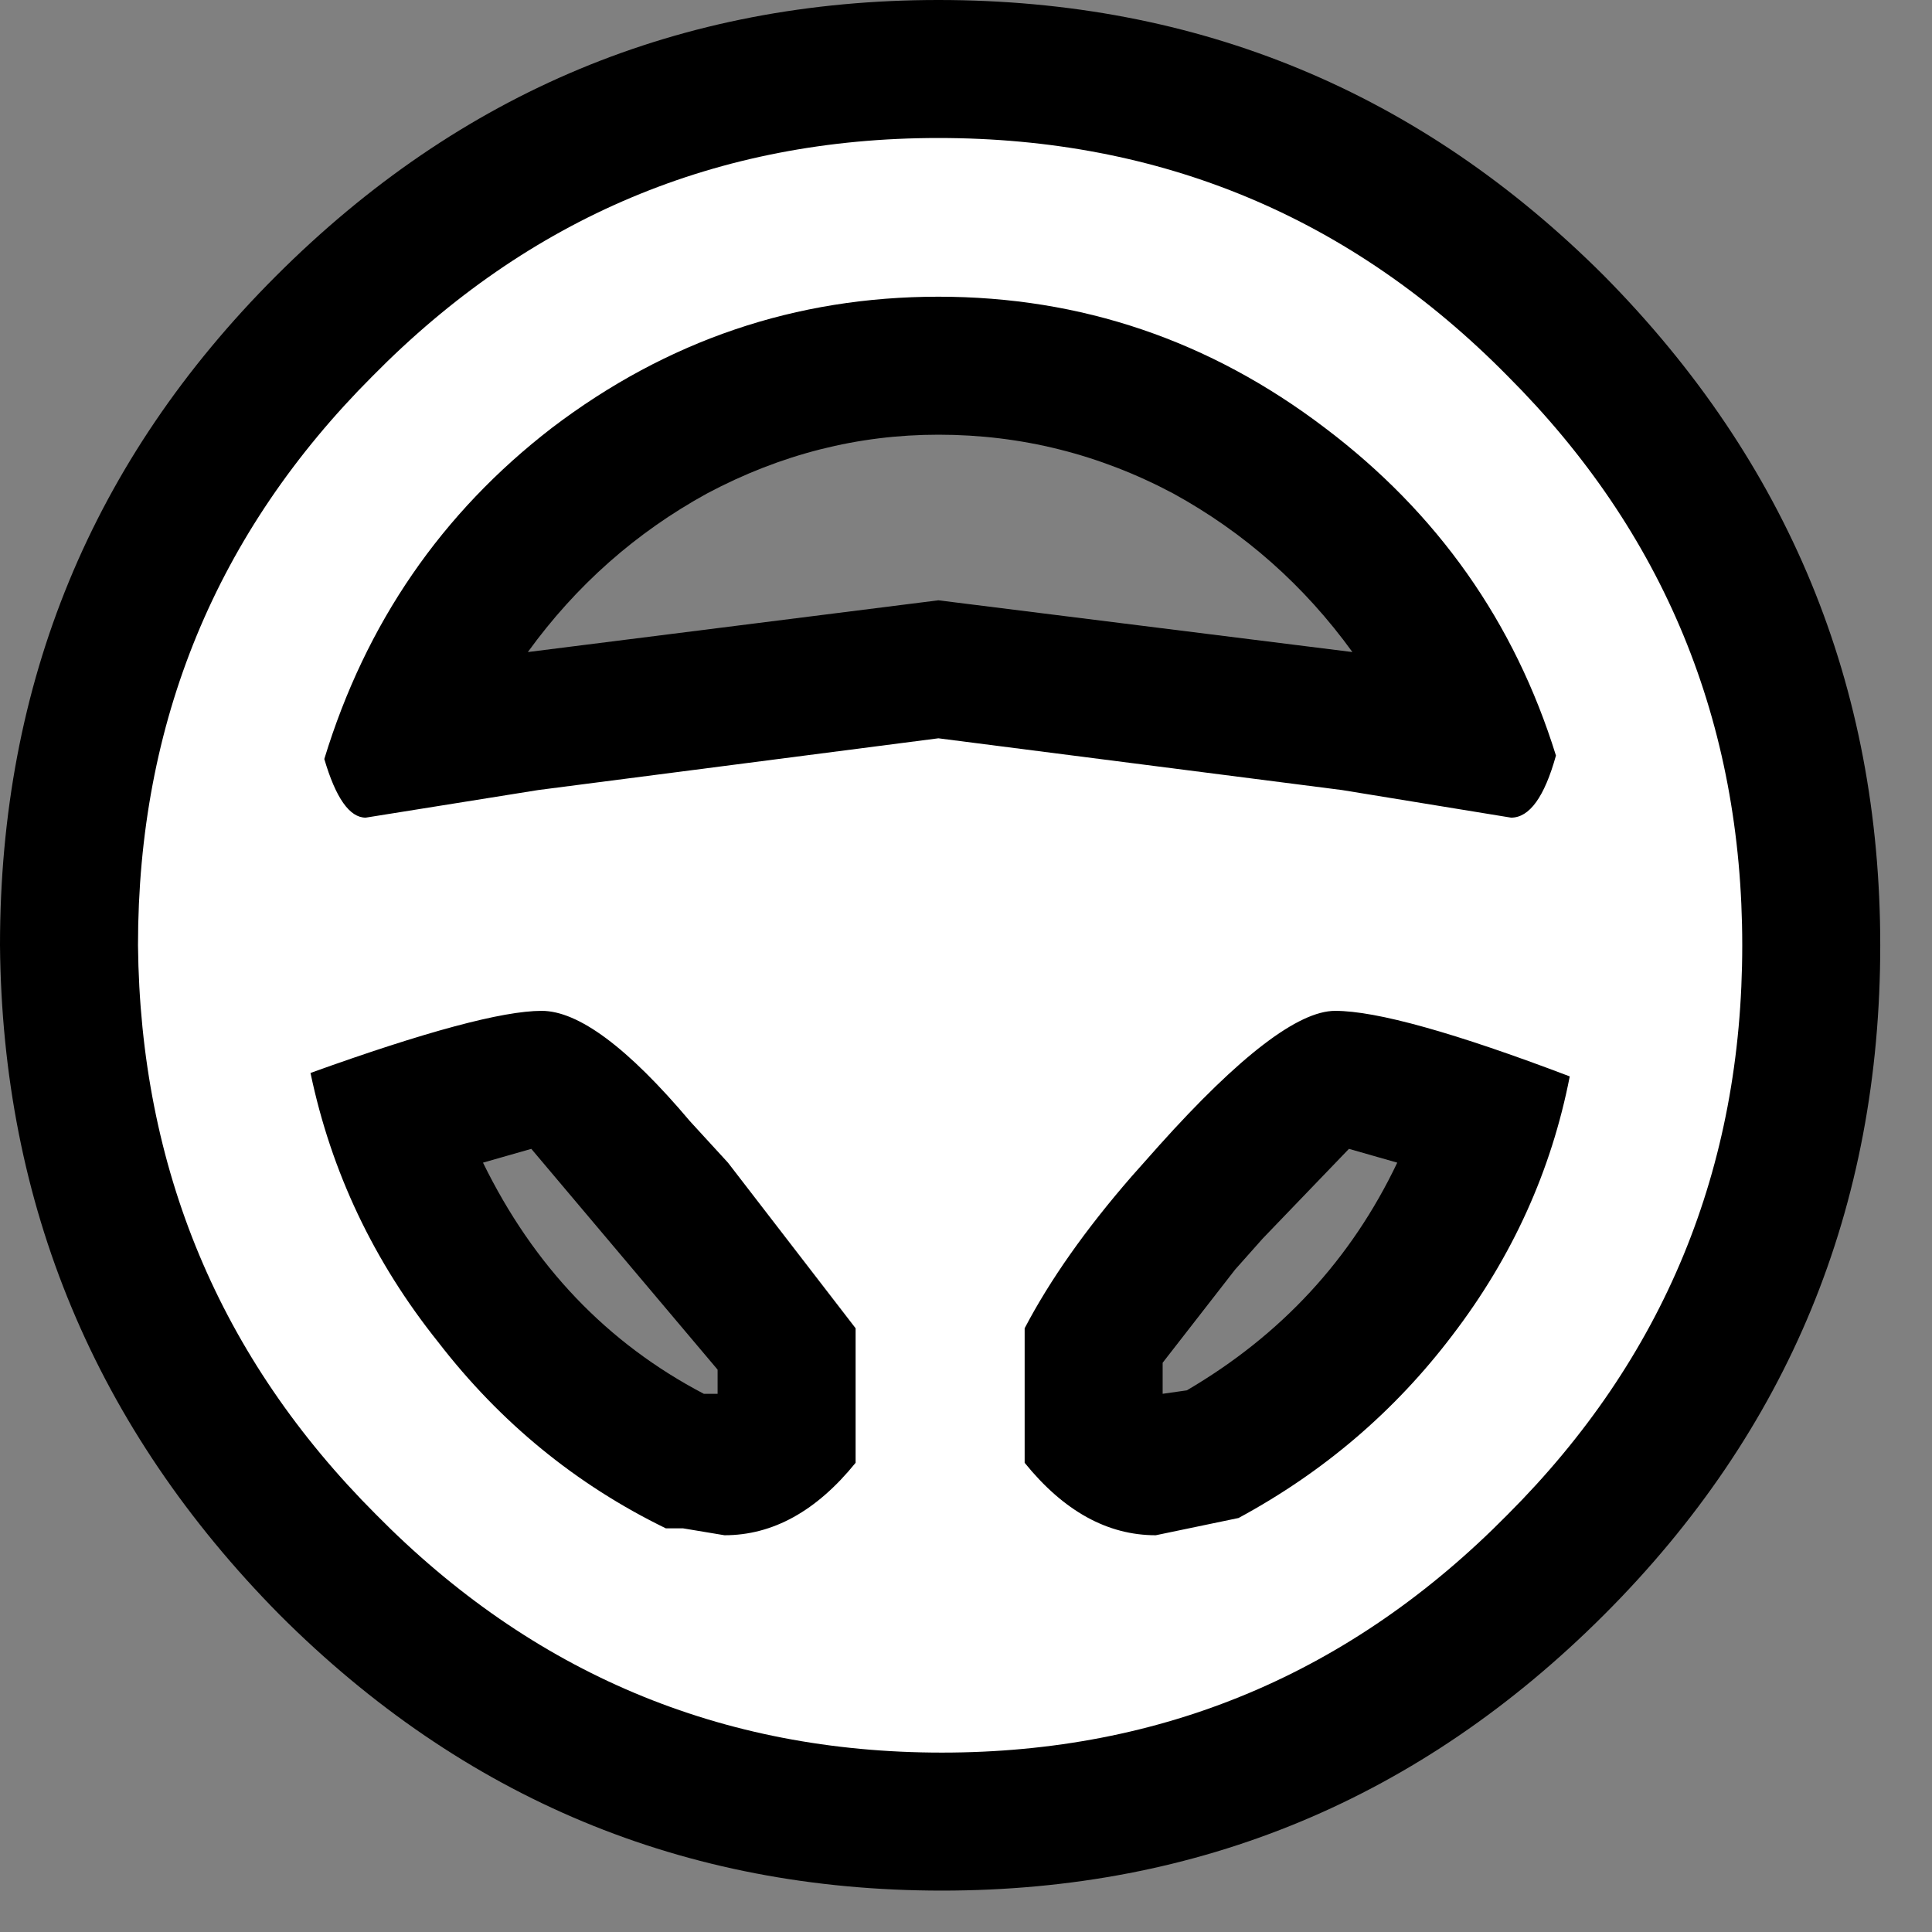 <?xml version="1.0" encoding="utf-8"?>
<svg version="1.1" id="Layer_1"
xmlns="http://www.w3.org/2000/svg"
xmlns:xlink="http://www.w3.org/1999/xlink"
xmlns:author="http://www.sothink.com"
width="28px" height="28px"
xml:space="preserve">
<rect width="100%" height="100%" fill="#808080" stroke="none"/>
<g id="1658" transform="matrix(1, 0, 0, 1, 13.65, 13.7)">
<path style="fill:#000000;fill-opacity:1" d="M3.35,-6.55Q1.75 -7.4 -0.05 -7.4Q-1.8 -7.4 -3.4 -6.55Q-4.95 -5.7 -6 -4.25L-0.05 -5L5.95 -4.25Q4.9 -5.7 3.35 -6.55M-0.05,-13.7Q5.6 -13.7 9.6 -9.7Q13.6 -5.65 13.6 0Q13.6 5.7 9.6 9.7Q5.6 13.7 0 13.7Q-5.6 13.7 -9.6 9.7Q-13.6 5.65 -13.65 0Q-13.65 -5.7 -9.65 -9.7Q-5.65 -13.7 -0.05 -13.7M-6.65,3.15Q-5.55 5.4 -3.45 6.5L-3.25 6.5L-3.25 6.15L-5.95 2.95L-6.65 3.15M5.9,2.95L4.65 4.25L4.25 4.7L3.2 6.05L3.2 6.5L3.55 6.45Q5.6 5.25 6.6 3.15L5.9 2.95" />
<path style="fill:#FFFFFF;fill-opacity:1" d="M5.55,-7.5Q3.05 -9.4 -0.05 -9.4Q-3.15 -9.4 -5.65 -7.5Q-8.05 -5.65 -8.95 -2.7Q-8.7 -1.85 -8.35 -1.85L-5.85 -2.25L-0.05 -3L5.8 -2.25L8.25 -1.85Q8.65 -1.85 8.9 -2.75Q8 -5.65 5.55 -7.5M9.1,1.9Q6.6 0.95 5.7 0.95Q4.9 0.95 3.15 2.9L2.75 3.35Q1.75 4.5 1.2 5.55L1.2 7.5Q2.05 8.55 3.1 8.55L4.3 8.3Q6.15 7.3 7.4 5.65Q8.7 3.95 9.1 1.9M0,11.7Q-4.8 11.7 -8.2 8.25Q-11.6 4.85 -11.65 0Q-11.65 -4.85 -8.25 -8.25Q-4.85 -11.7 -0.05 -11.7Q4.8 -11.7 8.2 -8.25Q11.6 -4.85 11.6 0Q11.6 4.85 8.2 8.25Q4.8 11.7 0 11.7M-3.65,2.55Q-5 0.95 -5.8 0.95Q-6.65 0.95 -9.15 1.85Q-8.7 4 -7.3 5.75Q-5.95 7.5 -4 8.45L-3.75 8.45L-3.15 8.55Q-2.1 8.55 -1.25 7.5L-1.25 5.55L-3.1 3.15L-3.65 2.55" />
</g>
</svg>
